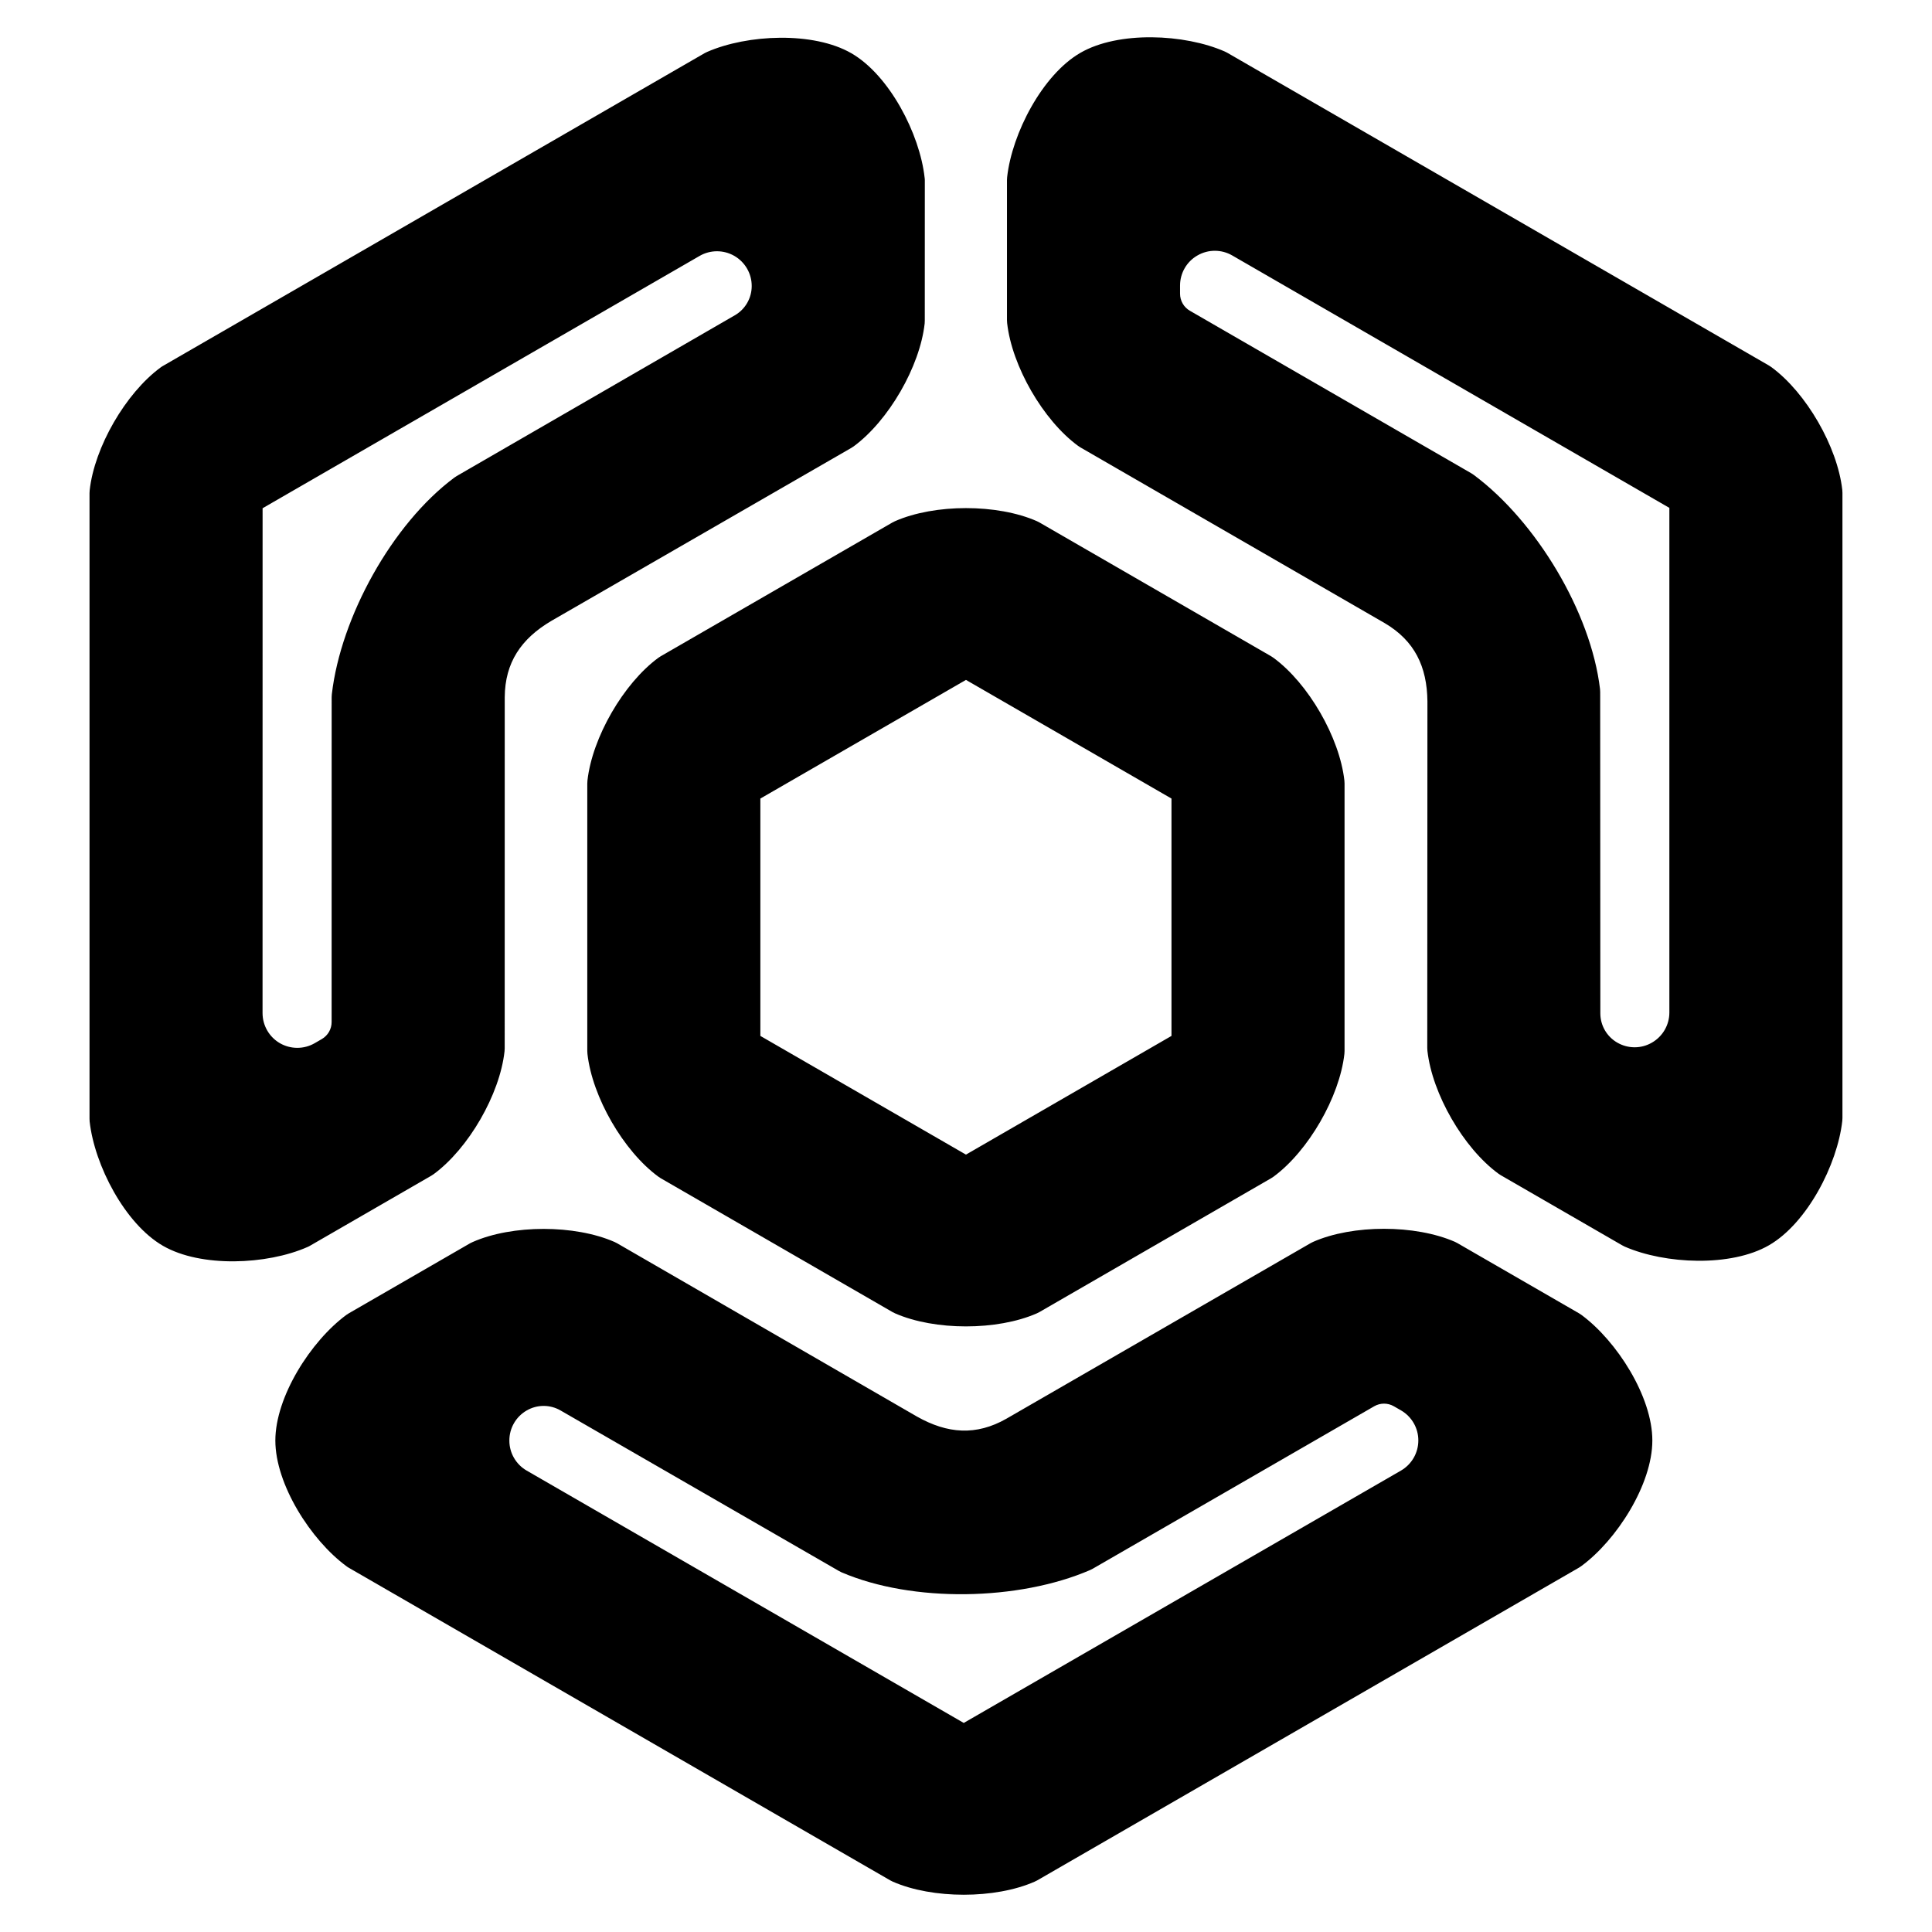<?xml version="1.0" encoding="utf-8"?>
<svg width="100%" height="100%" viewBox="0 0 48 48" version="1.1" xmlns="http://www.w3.org/2000/svg">
  <path d="M 25.824 12.98 L 31.58 16.304 C 31.601 16.316 31.62 16.329 31.639 16.343 C 32.507 16.979 33.282 18.324 33.401 19.393 C 33.404 19.417 33.405 19.441 33.405 19.465 L 33.405 26.112 C 33.405 26.136 33.404 26.16 33.401 26.184 C 33.282 27.253 32.506 28.597 31.641 29.234 C 31.622 29.248 31.602 29.261 31.581 29.273 L 25.824 32.598 C 25.803 32.61 25.782 32.621 25.76 32.63 C 24.775 33.062 23.223 33.062 22.238 32.63 C 22.216 32.621 22.195 32.61 22.174 32.598 L 16.416 29.273 C 16.395 29.261 16.376 29.248 16.357 29.234 C 15.489 28.598 14.714 27.253 14.595 26.184 C 14.592 26.16 14.591 26.136 14.591 26.112 L 14.591 19.465 C 14.591 19.441 14.592 19.417 14.595 19.393 C 14.714 18.324 15.49 16.979 16.356 16.343 C 16.375 16.329 16.395 16.316 16.416 16.304 L 22.174 12.98 C 22.195 12.968 22.216 12.957 22.238 12.948 C 23.223 12.516 24.775 12.515 25.761 12.948 C 25.782 12.958 25.803 12.968 25.824 12.98 Z M 23.999 16.892 L 18.891 19.84 L 18.891 25.737 L 23.999 28.686 L 29.105 25.737 L 29.105 19.84 L 23.999 16.892 Z M 22.785 35.196 C 23.54 35.621 24.25 35.675 25.001 35.249 L 32.561 30.886 C 32.581 30.874 32.603 30.864 32.624 30.854 C 33.609 30.42 35.161 30.422 36.147 30.853 C 36.169 30.863 36.19 30.874 36.211 30.886 L 39.227 32.627 C 39.247 32.639 39.268 32.652 39.287 32.666 C 40.169 33.315 41.052 34.699 41.052 35.788 C 41.052 36.877 40.169 38.262 39.286 38.91 C 39.267 38.923 39.247 38.936 39.227 38.949 L 25.769 46.718 C 25.748 46.73 25.727 46.74 25.706 46.749 C 24.721 47.183 23.169 47.182 22.183 46.75 C 22.161 46.741 22.14 46.73 22.119 46.718 L 8.666 38.951 C 8.645 38.939 8.625 38.926 8.606 38.911 C 7.723 38.262 6.841 36.878 6.841 35.79 C 6.841 34.701 7.724 33.317 8.606 32.668 C 8.625 32.654 8.645 32.641 8.666 32.629 L 11.681 30.888 C 11.702 30.877 11.723 30.866 11.745 30.857 C 12.729 30.423 14.282 30.424 15.267 30.856 C 15.289 30.865 15.311 30.876 15.331 30.888 L 22.785 35.196 Z M 34.807 36.536 C 35.074 36.381 35.238 36.096 35.238 35.788 C 35.239 35.479 35.074 35.195 34.807 35.04 C 34.743 35.004 34.684 34.969 34.631 34.939 C 34.479 34.851 34.293 34.851 34.141 34.939 C 32.877 35.668 27.148 38.975 27.148 38.975 C 27.126 38.988 27.103 38.999 27.08 39.009 C 25.311 39.772 22.676 39.823 20.908 39.064 C 20.885 39.053 20.862 39.042 20.84 39.029 C 20.84 39.029 15.484 35.94 13.926 35.042 C 13.666 34.892 13.347 34.892 13.087 35.042 C 12.819 35.196 12.654 35.481 12.655 35.79 C 12.654 36.099 12.819 36.383 13.086 36.537 C 16.217 38.345 23.944 42.806 23.944 42.806 C 23.944 42.806 31.674 38.343 34.807 36.536 Z M 35.464 17.427 C 35.455 16.561 35.146 15.919 34.402 15.481 L 26.843 11.116 C 26.823 11.104 26.803 11.091 26.784 11.077 C 25.916 10.441 25.141 9.096 25.022 8.027 C 25.019 8.003 25.018 7.979 25.018 7.955 L 25.018 4.473 C 25.018 4.449 25.019 4.425 25.022 4.401 C 25.143 3.312 25.9 1.856 26.843 1.312 C 27.786 0.767 29.427 0.839 30.43 1.28 C 30.451 1.29 30.472 1.3 30.493 1.312 L 43.95 9.082 C 43.97 9.094 43.989 9.107 44.009 9.121 C 44.877 9.757 45.652 11.102 45.771 12.171 C 45.774 12.195 45.775 12.219 45.775 12.243 L 45.775 27.777 C 45.775 27.801 45.774 27.825 45.771 27.849 C 45.65 28.938 44.893 30.394 43.95 30.938 C 43.007 31.483 41.367 31.41 40.364 30.971 C 40.342 30.961 40.321 30.95 40.3 30.938 L 37.285 29.197 C 37.265 29.185 37.245 29.172 37.226 29.158 C 36.358 28.521 35.583 27.177 35.464 26.108 C 35.461 26.085 35.46 26.06 35.46 26.037 L 35.464 17.427 Z M 30.613 6.346 C 30.346 6.192 30.017 6.192 29.75 6.347 C 29.482 6.5 29.318 6.785 29.318 7.094 C 29.318 7.167 29.318 7.236 29.318 7.297 C 29.318 7.472 29.411 7.634 29.563 7.721 C 30.827 8.451 36.555 11.759 36.555 11.759 C 36.577 11.772 36.598 11.786 36.618 11.801 C 38.164 12.951 39.526 15.208 39.752 17.119 C 39.754 17.144 39.756 17.17 39.756 17.195 C 39.756 17.195 39.759 23.378 39.76 25.176 C 39.76 25.477 39.92 25.753 40.18 25.903 C 40.447 26.058 40.776 26.059 41.043 25.903 C 41.31 25.749 41.475 25.464 41.475 25.156 C 41.475 21.541 41.475 12.618 41.475 12.618 C 41.475 12.618 33.745 8.155 30.613 6.346 Z M 13.694 15.428 C 12.948 15.87 12.547 16.458 12.54 17.321 L 12.539 26.05 C 12.538 26.074 12.538 26.097 12.535 26.12 C 12.418 27.19 11.641 28.535 10.774 29.172 C 10.755 29.186 10.735 29.199 10.714 29.211 L 7.699 30.952 C 7.678 30.964 7.657 30.975 7.634 30.984 C 6.631 31.425 4.991 31.496 4.049 30.952 C 3.105 30.407 2.347 28.95 2.227 27.862 C 2.225 27.839 2.224 27.816 2.224 27.791 L 2.224 12.252 C 2.224 12.227 2.225 12.205 2.228 12.181 C 2.345 11.111 3.122 9.768 3.988 9.131 C 4.008 9.115 4.028 9.103 4.049 9.091 L 17.502 1.323 C 17.522 1.312 17.544 1.3 17.566 1.291 C 18.57 0.851 20.209 0.779 21.152 1.323 C 22.096 1.868 22.852 3.325 22.972 4.414 C 22.976 4.437 22.977 4.46 22.977 4.484 L 22.976 7.967 C 22.976 7.99 22.975 8.013 22.973 8.037 C 22.855 9.107 22.078 10.45 21.212 11.088 C 21.192 11.103 21.172 11.116 21.151 11.128 L 13.694 15.428 Z M 6.523 25.17 C 6.523 25.478 6.688 25.764 6.954 25.918 C 7.222 26.072 7.551 26.072 7.818 25.918 C 7.882 25.882 7.941 25.847 7.994 25.816 C 8.146 25.728 8.24 25.567 8.239 25.391 C 8.239 23.932 8.24 17.317 8.24 17.317 C 8.24 17.292 8.242 17.266 8.245 17.242 C 8.468 15.329 9.741 13.02 11.284 11.869 C 11.304 11.854 11.324 11.841 11.347 11.827 C 11.347 11.827 16.7 8.733 18.257 7.833 C 18.516 7.684 18.676 7.407 18.676 7.107 C 18.677 6.797 18.512 6.513 18.245 6.358 C 17.977 6.204 17.649 6.204 17.382 6.358 C 14.251 8.166 6.524 12.627 6.524 12.627 C 6.524 12.627 6.524 21.554 6.523 25.17 Z"/>
</svg>